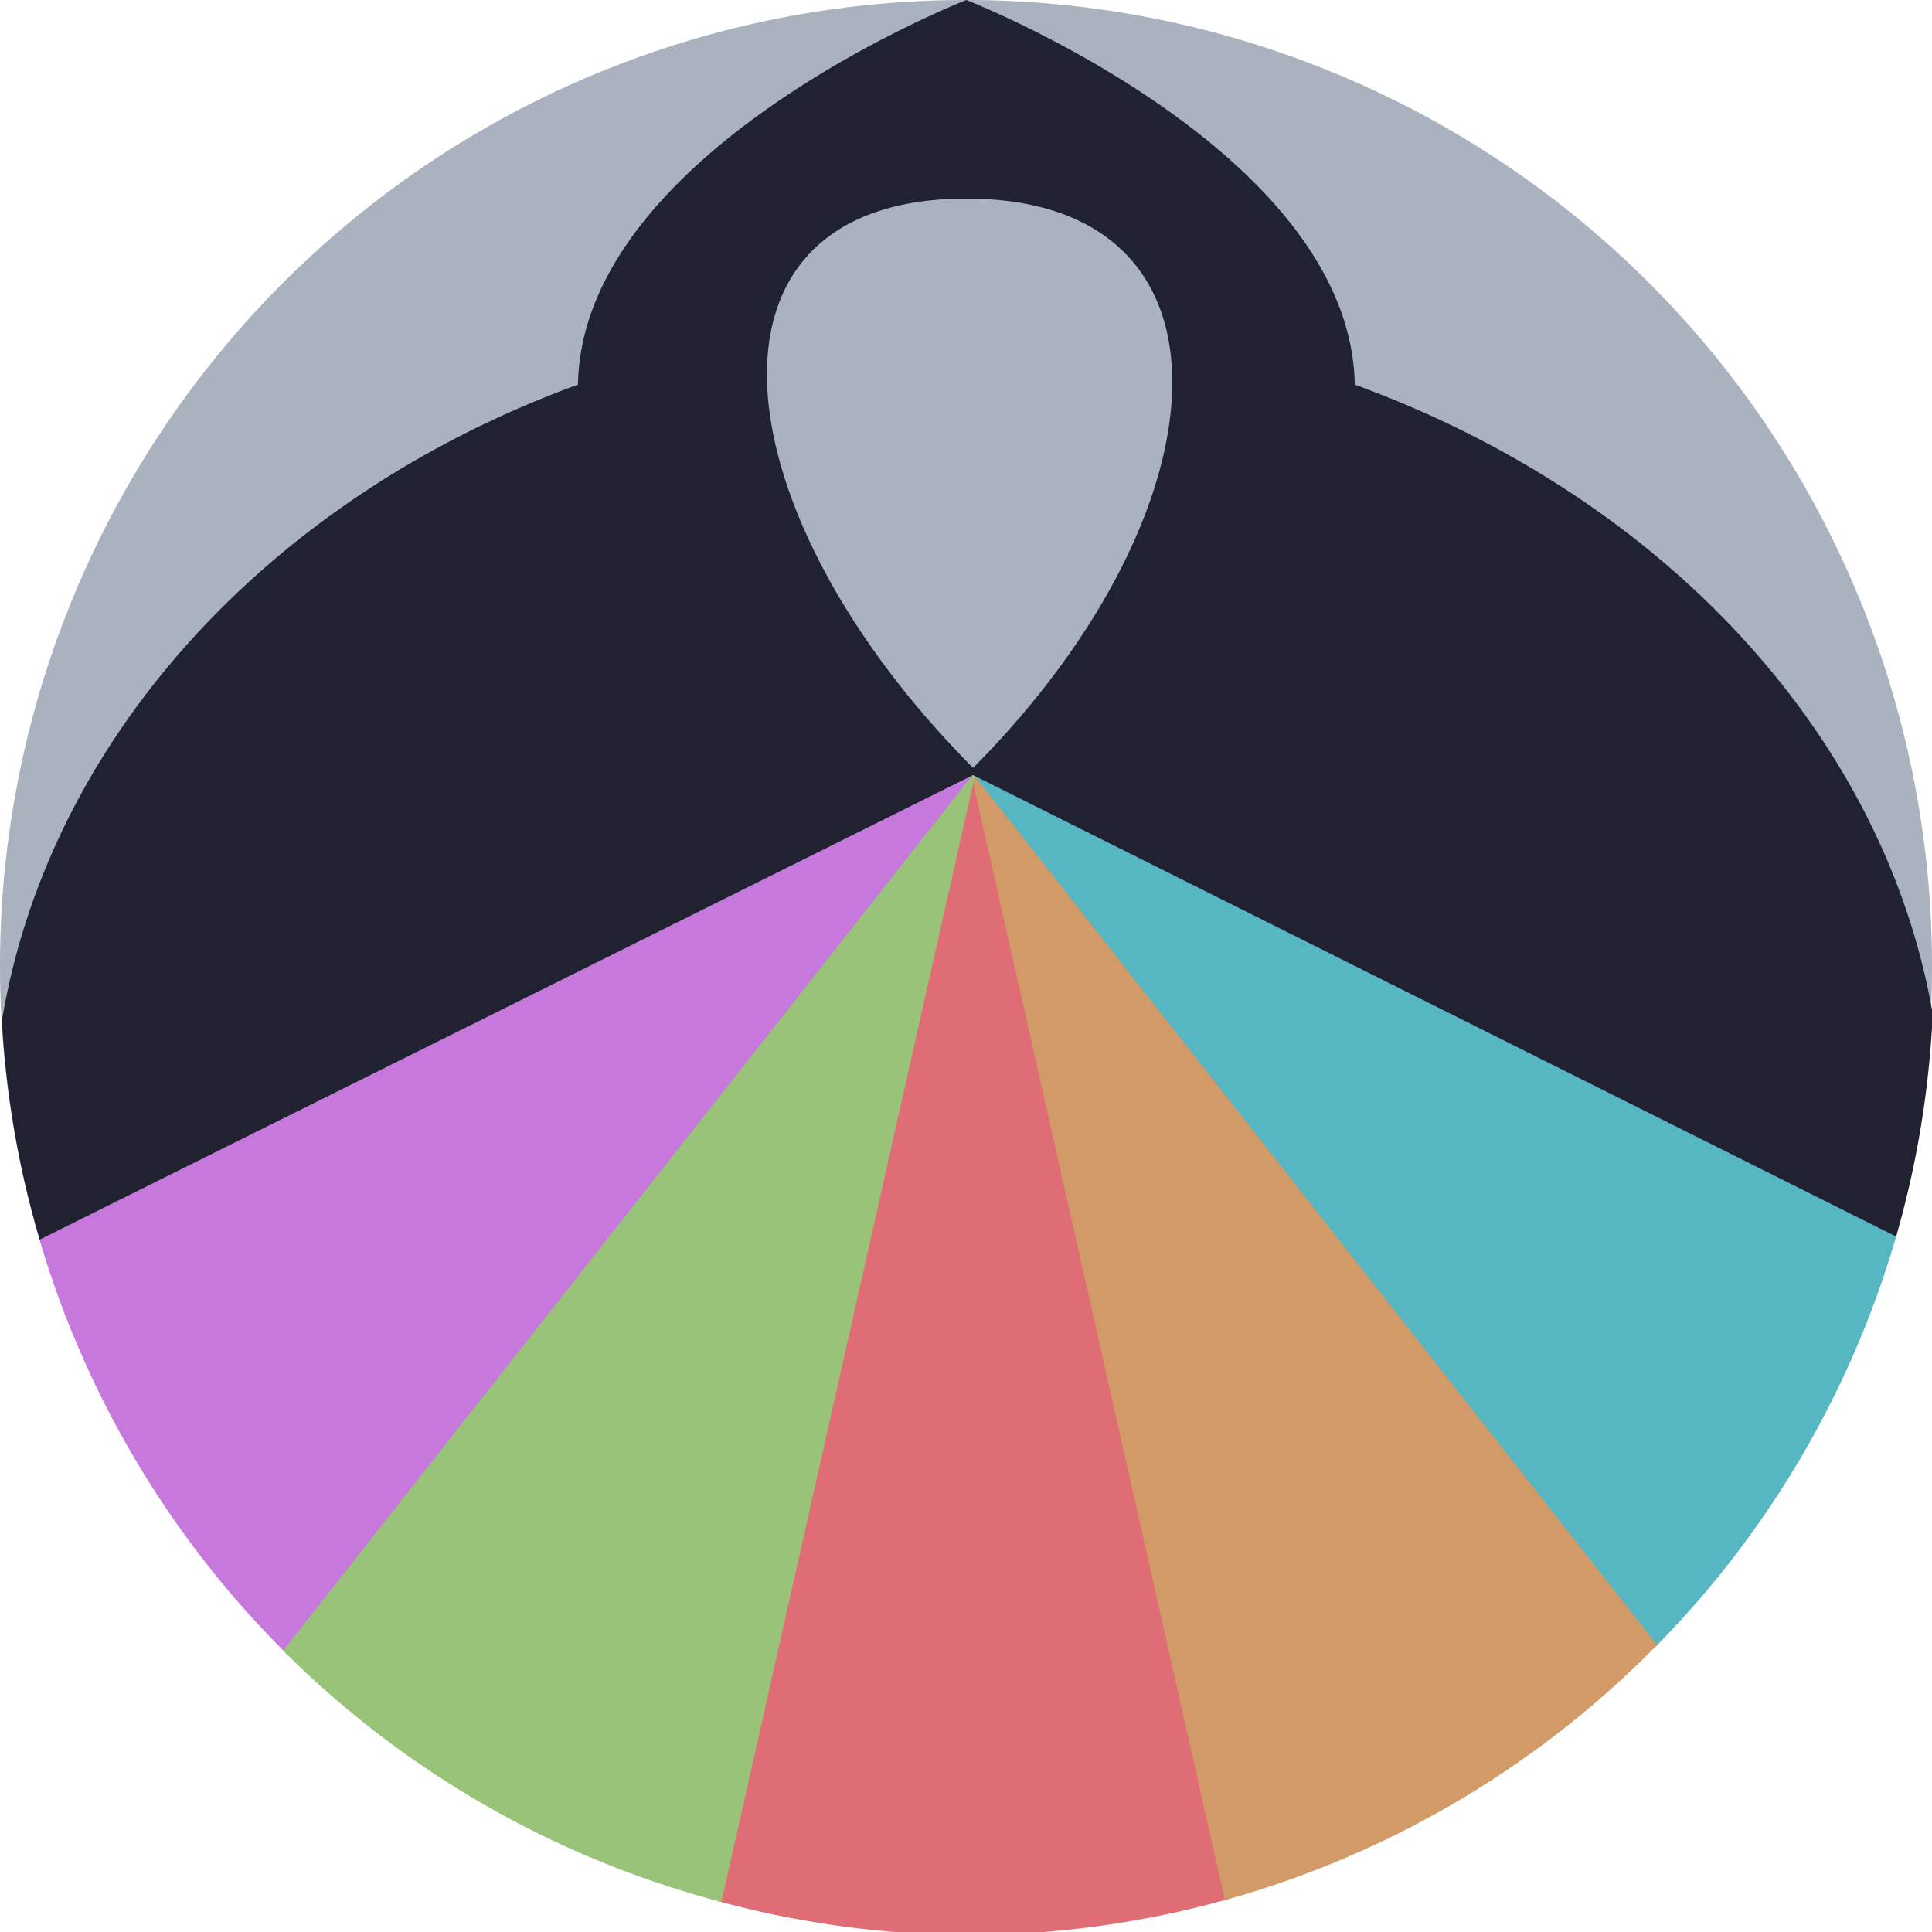 <?xml version="1.0" encoding="UTF-8" standalone="no"?>
<svg
   xmlns:dc="http://purl.org/dc/elements/1.1/"
   xmlns:cc="http://creativecommons.org/ns#"
   xmlns:rdf="http://www.w3.org/1999/02/22-rdf-syntax-ns#"
   xmlns:svg="http://www.w3.org/2000/svg"
   xmlns="http://www.w3.org/2000/svg"
   width="148.923mm"
   height="148.923mm"
   viewBox="0 0 148.923 148.923"
   version="1.1"
   id="svg2168">
  <defs
     id="defs2162" />
  <g
     id="layer1"
     transform="translate(-44.336,2.371)">
    <g
       id="g2142-6"
       transform="translate(-605.178,-145.539)">
      <g
         transform="translate(0.529)"
         id="g2067-9">
        <g
           id="g2122-4" />
      </g>
      <g
         transform="matrix(-1,0,0,1,963.082,-57.858)"
         id="g2039-1">
        <g
           id="g2892">
          <path
             id="circle2071"
             d="M 193.259,72.09 A 74.461,74.461 0 0 1 118.798,146.551 74.461,74.461 0 0 1 44.336,72.09 74.461,74.461 0 0 1 118.798,-2.371 74.461,74.461 0 0 1 193.259,72.09 Z"
             style="fill:#abb2bf;fill-opacity:1;stroke:none;stroke-width:2.985;stroke-miterlimit:4;stroke-dasharray:none;stroke-opacity:1;paint-order:markers stroke fill"
             transform="matrix(-1,0,0,1,357.904,203.397)" />
          <path
             id="path1963-9"
             transform="matrix(-0.265,0,0,0.265,313.942,201.026)"
             d="m 282.988,224.646 199.371,254.971 a 281.428,281.428 0 0 0 70.684,-120.273 z"
             style="fill:#56b6c2;fill-opacity:1;stroke:none;stroke-width:1px;stroke-linecap:butt;stroke-linejoin:miter;stroke-opacity:1" />
          <path
             id="path1931-5"
             transform="matrix(-0.265,0,0,0.265,313.942,201.026)"
             d="m 284.504,223.928 -74.344,329.037 a 281.428,281.428 0 0 0 72.682,9.893 281.428,281.428 0 0 0 75.939,-10.475 z"
             style="fill:#e06c75;fill-opacity:1;stroke:none;stroke-width:1px;stroke-linecap:butt;stroke-linejoin:miter;stroke-opacity:1" />
          <path
             id="path1931-7-3"
             transform="matrix(-0.265,0,0,0.265,313.942,201.026)"
             d="m 283.662,224.117 74.041,328.58 A 281.428,281.428 0 0 0 483.428,478.471 Z"
             style="fill:#d19a66;fill-opacity:1;stroke:none;stroke-width:1px;stroke-linecap:butt;stroke-linejoin:miter;stroke-opacity:1" />
          <path
             id="path2031-5"
             transform="matrix(-0.265,0,0,0.265,313.942,201.026)"
             d="M 286.02,224.646 12.945,360.551 A 281.428,281.428 0 0 0 85.215,481.467 Z"
             style="fill:#c678dd;fill-opacity:1;stroke:none;stroke-width:1px;stroke-linecap:butt;stroke-linejoin:miter;stroke-opacity:1" />
          <path
             id="path2035-1"
             transform="matrix(-0.265,0,0,0.265,313.942,201.026)"
             d="M 285.344,224.117 83.771,480.121 a 281.428,281.428 0 0 0 127.488,73.125 z"
             style="fill:#98c379;fill-opacity:1;stroke:none;stroke-width:1px;stroke-linecap:butt;stroke-linejoin:miter;stroke-opacity:1" />
          <path
             id="path2037"
             transform="matrix(-0.265,0,0,0.265,313.942,201.026)"
             d="m 282.531,0.012 a 281.428,281.428 0 0 0 -0.06,0.002 C 282.101,0.158 170.755,43.711 169.523,111.875 79.868,144.591 15.642,214.822 1.963,296.904 A 281.428,281.428 0 0 0 12.955,360.58 L 284.461,225.451 552.957,359.68 A 281.428,281.428 0 0 0 563.596,294.92 C 549.479,213.37 484.737,144.445 395.484,111.875 394.252,43.692 282.837,0.131 282.531,0.012 Z m -0.027,57.756 c 82.522,0 76.503,90.666 1.957,165.592 -74.546,-74.925 -84.479,-165.592 -1.957,-165.592 z"
             style="fill:#202232;fill-opacity:1;stroke:none;stroke-width:10.377;stroke-miterlimit:4;stroke-dasharray:none;stroke-opacity:1;paint-order:markers stroke fill" />
        </g>
      </g>
    </g>
  </g>
</svg>
